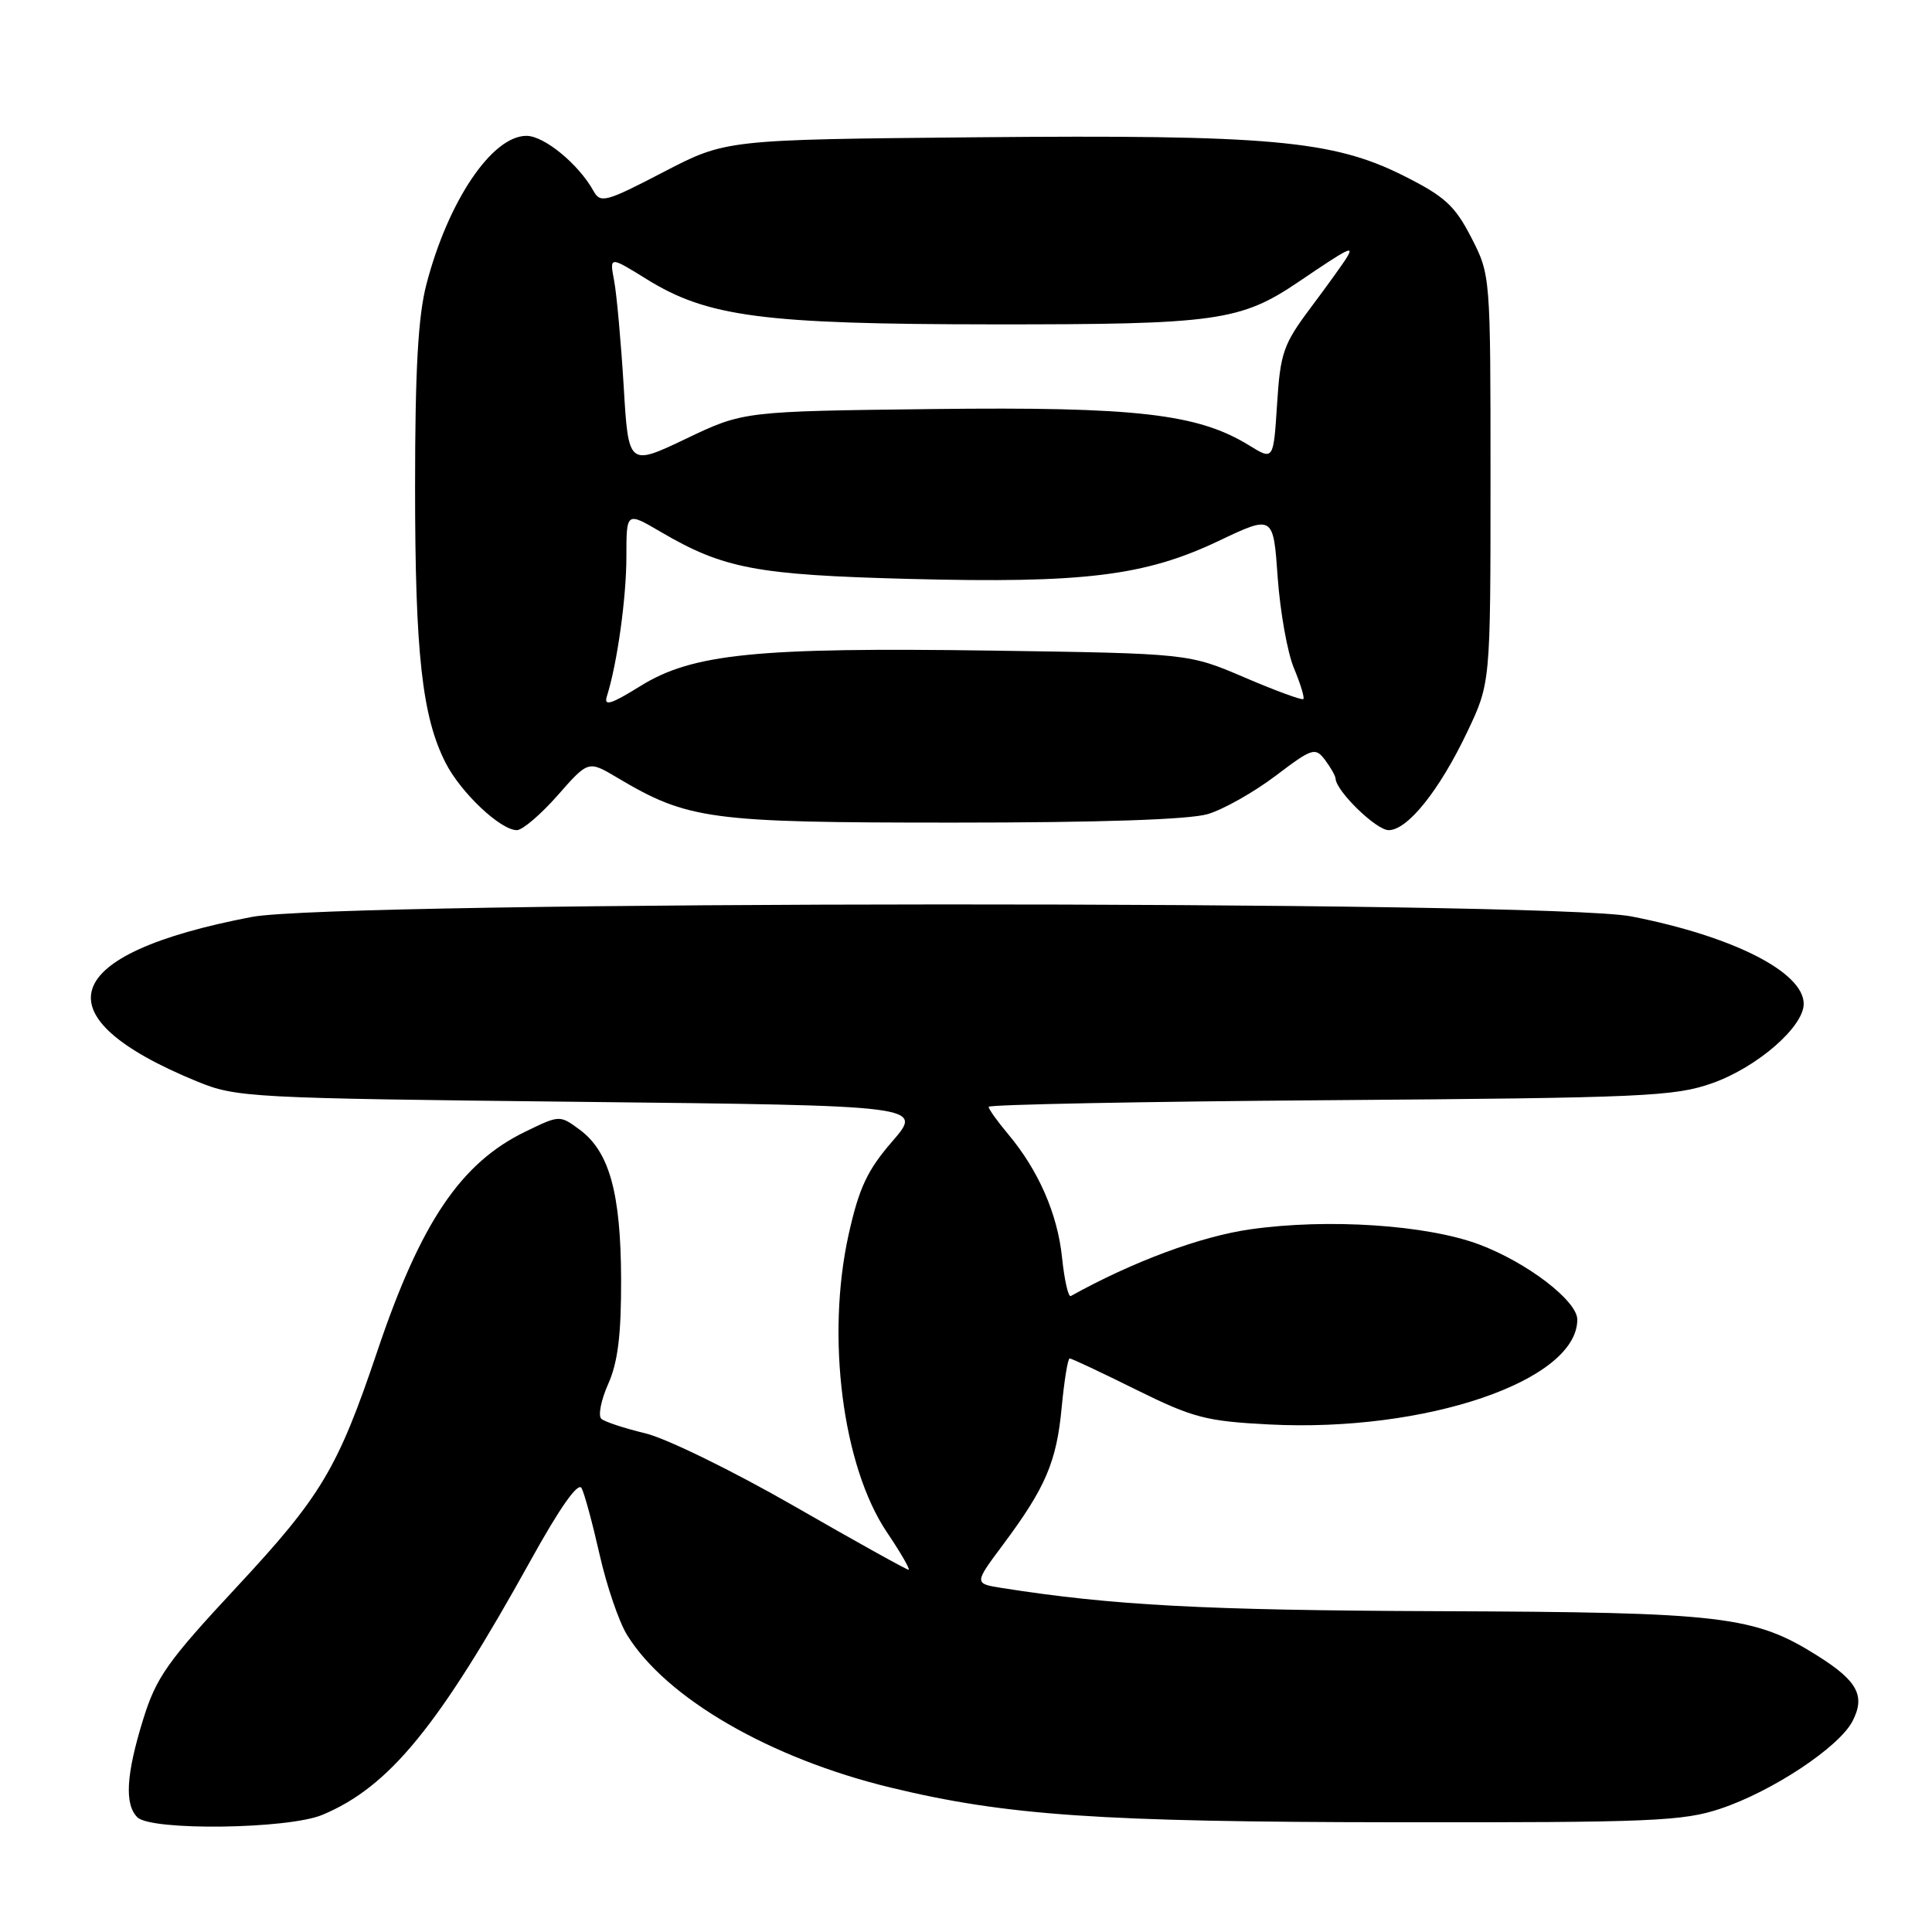 <?xml version="1.0" encoding="UTF-8" standalone="no"?>
<!DOCTYPE svg PUBLIC "-//W3C//DTD SVG 1.1//EN" "http://www.w3.org/Graphics/SVG/1.1/DTD/svg11.dtd" >
<svg xmlns="http://www.w3.org/2000/svg" xmlns:xlink="http://www.w3.org/1999/xlink" version="1.1" viewBox="0 0 256 256">
 <g >
 <path fill="currentColor"
d=" M 42.71 240.48 C 51.58 236.77 58.10 228.80 70.33 206.73 C 74.18 199.77 76.60 196.34 77.06 197.18 C 77.45 197.91 78.52 201.87 79.45 205.99 C 80.38 210.11 82.01 214.90 83.09 216.64 C 88.27 225.03 102.03 232.99 118.00 236.86 C 133.33 240.57 145.71 241.42 185.00 241.46 C 218.87 241.50 223.03 241.32 228.00 239.65 C 234.89 237.34 243.69 231.50 245.47 228.06 C 247.19 224.73 246.14 222.75 240.93 219.46 C 232.45 214.10 228.46 213.63 190.50 213.49 C 159.53 213.37 147.38 212.72 132.78 210.42 C 129.06 209.83 129.06 209.83 132.91 204.67 C 138.55 197.11 140.01 193.69 140.68 186.47 C 141.02 182.91 141.49 180.00 141.74 180.00 C 141.99 180.00 145.95 181.86 150.54 184.14 C 158.09 187.87 159.79 188.32 168.20 188.75 C 188.92 189.80 209.00 182.96 209.00 174.85 C 209.00 172.37 202.35 167.28 196.00 164.90 C 189.07 162.30 175.95 161.43 165.69 162.89 C 159.10 163.82 150.10 167.17 141.89 171.73 C 141.56 171.92 141.04 169.64 140.73 166.66 C 140.13 160.83 137.60 155.06 133.55 150.24 C 132.15 148.57 131.00 146.96 131.00 146.66 C 131.00 146.36 151.36 145.96 176.25 145.78 C 217.91 145.47 221.93 145.29 226.93 143.51 C 232.84 141.41 239.00 136.06 239.00 133.02 C 239.00 128.81 229.61 124.05 216.16 121.43 C 205.06 119.27 44.70 119.33 33.36 121.50 C 7.78 126.39 5.04 134.66 26.12 143.30 C 31.32 145.43 32.99 145.52 76.91 146.00 C 122.33 146.50 122.33 146.50 118.24 151.23 C 114.92 155.06 113.83 157.39 112.45 163.57 C 109.44 177.13 111.64 194.29 117.52 203.03 C 119.36 205.76 120.65 208.00 120.39 208.00 C 120.12 208.00 113.29 204.20 105.20 199.55 C 97.12 194.91 88.25 190.57 85.50 189.92 C 82.75 189.26 80.13 188.40 79.68 188.00 C 79.23 187.59 79.64 185.52 80.59 183.38 C 81.87 180.52 82.32 176.87 82.30 169.50 C 82.26 158.09 80.75 152.62 76.84 149.71 C 74.17 147.74 74.17 147.74 69.65 149.93 C 61.06 154.08 55.75 161.95 50.00 179.03 C 44.75 194.60 42.59 198.22 31.38 210.27 C 22.15 220.18 20.70 222.25 18.96 227.86 C 16.71 235.14 16.48 239.08 18.20 240.80 C 20.01 242.61 38.16 242.38 42.71 240.48 Z  M 73.89 105.39 C 77.95 100.77 77.95 100.77 81.73 103.01 C 91.18 108.63 93.94 109.00 126.29 109.00 C 145.69 109.00 157.60 108.60 160.04 107.87 C 162.12 107.25 166.15 104.97 169.01 102.81 C 173.89 99.11 174.27 98.99 175.57 100.69 C 176.32 101.69 176.95 102.80 176.97 103.17 C 177.05 104.84 182.36 110.00 184.00 110.00 C 186.52 110.00 190.73 104.73 194.41 97.00 C 197.50 90.50 197.50 90.50 197.50 63.47 C 197.50 36.46 197.50 36.44 194.95 31.47 C 192.77 27.24 191.44 26.02 185.95 23.27 C 176.61 18.59 168.21 17.83 129.34 18.19 C 96.18 18.50 96.18 18.50 87.91 22.80 C 80.26 26.78 79.56 26.97 78.64 25.30 C 76.66 21.74 72.11 18.00 69.76 18.00 C 65.19 18.00 59.37 26.64 56.50 37.68 C 55.40 41.90 55.00 49.02 55.00 64.53 C 55.00 86.59 55.93 94.98 59.05 101.09 C 61.06 105.04 66.32 110.00 68.49 110.00 C 69.23 110.00 71.66 107.92 73.89 105.39 Z  M 80.42 92.25 C 81.79 87.89 83.00 79.21 83.00 73.77 C 83.00 67.81 83.00 67.81 87.52 70.46 C 95.88 75.36 100.21 76.18 120.50 76.71 C 143.61 77.31 151.69 76.32 161.45 71.69 C 168.72 68.23 168.72 68.23 169.30 76.51 C 169.63 81.07 170.59 86.49 171.46 88.55 C 172.32 90.62 172.88 92.45 172.70 92.63 C 172.52 92.81 169.03 91.53 164.94 89.78 C 157.50 86.59 157.50 86.59 131.50 86.21 C 100.18 85.76 91.76 86.61 84.83 90.92 C 80.93 93.34 79.98 93.63 80.42 92.25 Z  M 82.64 51.14 C 82.28 45.29 81.72 39.02 81.38 37.22 C 80.76 33.94 80.76 33.94 85.65 36.97 C 93.74 42.00 101.09 42.96 131.59 42.98 C 161.21 43.00 164.37 42.56 172.12 37.31 C 178.75 32.82 179.44 32.47 178.47 34.10 C 178.01 34.87 175.84 37.88 173.66 40.79 C 170.05 45.61 169.65 46.76 169.22 53.54 C 168.74 61.00 168.74 61.00 165.54 59.03 C 158.75 54.83 150.55 53.88 123.64 54.20 C 98.50 54.50 98.50 54.50 90.89 58.14 C 83.27 61.77 83.27 61.77 82.64 51.14 Z "/>
</g>
</svg>